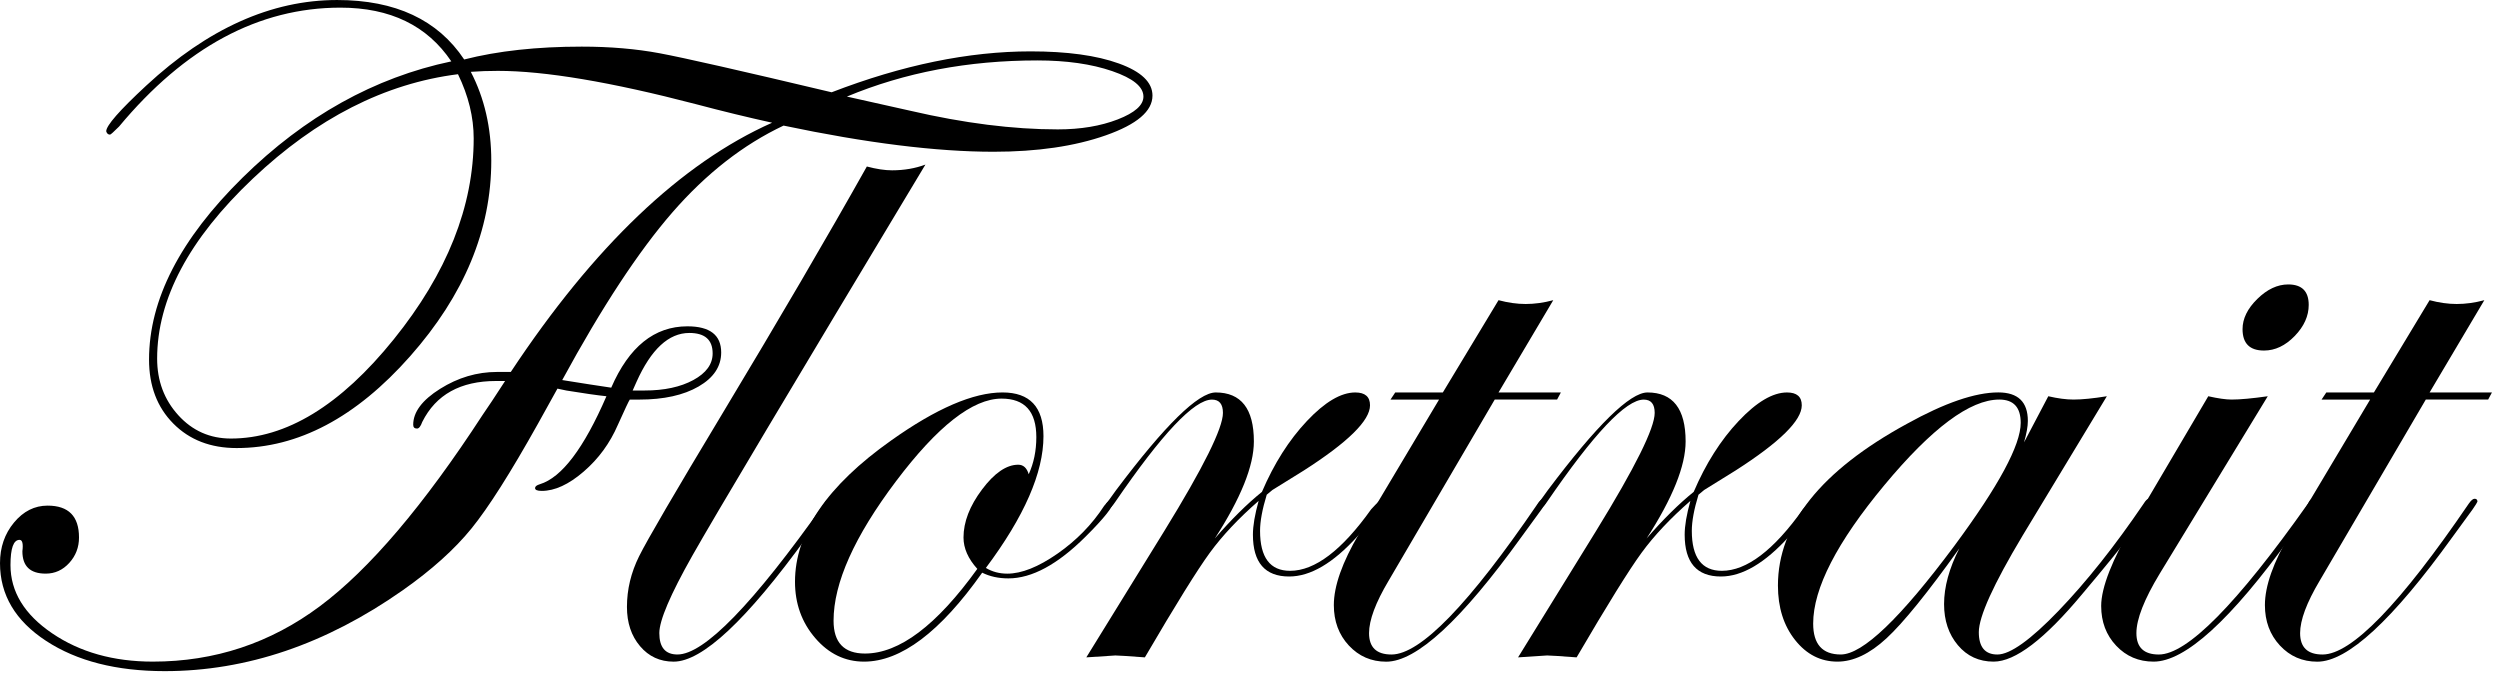 <?xml version="1.0" encoding="UTF-8" standalone="no"?><!DOCTYPE svg PUBLIC "-//W3C//DTD SVG 1.1//EN" "http://www.w3.org/Graphics/SVG/1.1/DTD/svg11.dtd"><svg width="100%" height="100%" viewBox="0 0 301 81" version="1.1" xmlns="http://www.w3.org/2000/svg" xmlns:xlink="http://www.w3.org/1999/xlink" xml:space="preserve" style="fill-rule:evenodd;clip-rule:evenodd;stroke-linejoin:round;stroke-miterlimit:1.414;"><path d="M138.758,11.513c0,1.871 -1.874,3.464 -5.618,4.781c-3.743,1.317 -8.253,1.977 -13.525,1.977c-6.876,0 -15.303,-1.05 -25.275,-3.149c-4.851,2.291 -9.314,5.774 -13.383,10.45c-4.068,4.677 -8.492,11.406 -13.266,20.187c2.367,0.381 4.334,0.687 5.901,0.916c2.139,-4.926 5.196,-7.386 9.17,-7.386c2.712,0 4.069,1.05 4.069,3.15c0,1.68 -0.907,3.044 -2.721,4.095c-1.815,1.05 -4.194,1.575 -7.136,1.575l-1.147,0c-0.115,0.152 -0.591,1.166 -1.433,3.035c-0.956,2.214 -2.33,4.096 -4.128,5.642c-1.792,1.547 -3.475,2.318 -5.042,2.318c-0.536,0 -0.802,-0.114 -0.802,-0.344c0,-0.19 0.191,-0.344 0.572,-0.459c2.636,-0.802 5.309,-4.332 8.021,-10.594c-1.108,-0.115 -2.712,-0.345 -4.812,-0.687l-1.088,-0.23c-0.536,0.956 -1.319,2.368 -2.351,4.237c-3.287,5.878 -5.951,10.079 -7.996,12.598c-2.044,2.519 -4.805,5.001 -8.282,7.445c-9.246,6.49 -18.799,9.734 -28.657,9.734c-5.808,0 -10.564,-1.212 -14.271,-3.636c-3.707,-2.423 -5.558,-5.546 -5.558,-9.362c0,-1.909 0.563,-3.541 1.69,-4.897c1.127,-1.356 2.475,-2.033 4.039,-2.033c2.522,0 3.783,1.278 3.783,3.836c0,1.183 -0.39,2.204 -1.173,3.064c-0.783,0.86 -1.729,1.288 -2.837,1.288c-1.873,0 -2.807,-0.896 -2.807,-2.693c0.115,-0.915 0,-1.373 -0.345,-1.373c-0.726,0 -1.088,1.012 -1.088,3.035c0,3.206 1.673,5.947 5.016,8.217c3.342,2.27 7.384,3.408 12.121,3.408c7.451,0 14.156,-2.223 20.117,-6.67c5.962,-4.447 12.496,-12.131 19.602,-23.051c0.612,-0.877 1.509,-2.233 2.695,-4.066l-1.088,0c-4.28,0 -7.241,1.642 -8.884,4.926c-0.191,0.535 -0.401,0.801 -0.631,0.801c-0.306,0 -0.46,-0.151 -0.46,-0.459c0,-1.527 1.078,-2.968 3.238,-4.324c2.159,-1.356 4.44,-2.033 6.849,-2.033l1.663,0c10.009,-15.12 20.497,-25.12 31.461,-30.007c-2.942,-0.65 -5.998,-1.393 -9.17,-2.234c-10.241,-2.672 -18.185,-4.009 -23.839,-4.009c-1.147,0 -2.235,0.039 -3.267,0.115c1.643,3.169 2.465,6.738 2.465,10.709c0,8.322 -3.257,16.168 -9.772,23.537c-6.516,7.369 -13.478,11.052 -20.89,11.052c-3.132,0 -5.673,-0.983 -7.622,-2.95c-1.949,-1.967 -2.922,-4.532 -2.922,-7.701c0,-7.215 3.754,-14.516 11.26,-21.905c7.508,-7.389 15.885,-12.055 25.134,-14c-2.905,-4.316 -7.356,-6.47 -13.354,-6.47c-9.821,0 -18.702,4.771 -26.649,14.315c-0.65,0.65 -1.013,0.973 -1.088,0.973c-0.231,0 -0.382,-0.134 -0.46,-0.401c0,-0.687 1.604,-2.519 4.815,-5.497c7.411,-6.871 15.073,-10.309 22.981,-10.309c7.03,0 12.131,2.387 15.303,7.159c4.049,-1.031 8.769,-1.547 14.153,-1.547c3.401,0 6.534,0.266 9.4,0.802c2.865,0.535 9.762,2.098 20.69,4.696c8.519,-3.284 16.505,-4.926 23.956,-4.926c4.395,0 7.938,0.486 10.632,1.461c2.695,0.975 4.041,2.265 4.041,3.868l0,0Zm-81.726,5.153c0,-2.558 -0.63,-5.136 -1.89,-7.731c-8.788,1.107 -17.022,5.298 -24.702,12.571c-7.681,7.274 -11.52,14.499 -11.52,21.675c0,2.673 0.851,4.943 2.55,6.815c1.7,1.872 3.813,2.805 6.333,2.805c6.649,0 13.183,-3.981 19.602,-11.941c6.419,-7.958 9.627,-16.023 9.627,-24.194l0,0Zm28.77,25.885c0,-1.642 -0.937,-2.463 -2.808,-2.463c-2.484,0 -4.604,1.967 -6.363,5.898l-0.459,1.031l1.433,0c2.369,0 4.328,-0.42 5.873,-1.26c1.546,-0.841 2.324,-1.908 2.324,-3.206l0,0Zm51.867,-30.923c0,-1.183 -1.252,-2.204 -3.753,-3.064c-2.502,-0.86 -5.512,-1.288 -9.026,-1.288c-8.329,0 -15.97,1.452 -22.925,4.352l7.681,1.717c6.419,1.488 12.321,2.234 17.709,2.234c2.751,0 5.157,-0.401 7.221,-1.202c2.064,-0.802 3.093,-1.718 3.093,-2.749Z" style="fill-rule:nonzero;"/><path d="M111.421,19.816c-16.046,26.686 -25.4,42.377 -28.055,47.073c-2.655,4.696 -3.984,7.807 -3.984,9.334c0,1.718 0.727,2.578 2.182,2.578c3.213,0 9.106,-6.06 17.677,-18.182c0.19,-0.381 0.421,-0.571 0.687,-0.571c0.151,0.039 0.23,0.151 0.23,0.344c0,0.23 -0.191,0.538 -0.572,0.919l-2.47,3.384c-7.228,9.979 -12.566,14.968 -16.007,14.968c-1.646,0 -2.996,-0.621 -4.045,-1.862c-1.054,-1.241 -1.579,-2.815 -1.579,-4.725c0,-2.099 0.486,-4.132 1.462,-6.099c0.976,-1.966 4.289,-7.645 9.943,-17.038c6.915,-11.49 12.742,-21.454 17.479,-29.892c1.146,0.306 2.159,0.46 3.037,0.46c1.455,-0.003 2.792,-0.232 4.015,-0.691l0,0Z" style="fill-rule:nonzero;"/><path d="M134.087,60.331c0,0.609 -1.128,2.038 -3.384,4.281c-3.366,3.35 -6.464,5.026 -9.293,5.026c-1.183,0 -2.237,-0.229 -3.154,-0.687c-5.045,7.14 -9.789,10.709 -14.222,10.709c-2.294,0 -4.255,-0.945 -5.878,-2.834c-1.627,-1.888 -2.439,-4.151 -2.439,-6.785c0,-5.879 3.859,-11.549 11.577,-17.008c5.426,-3.856 9.896,-5.783 13.41,-5.783c3.286,0 4.929,1.756 4.929,5.267c0,4.391 -2.31,9.679 -6.935,15.863c0.763,0.459 1.624,0.687 2.58,0.687c1.719,0 3.727,-0.8 6.028,-2.397c2.296,-1.596 4.174,-3.519 5.632,-5.765c0.423,-0.532 0.731,-0.799 0.921,-0.799c0.152,-0.002 0.227,0.074 0.227,0.225l0.001,0Zm-9.313,-7.701c0.001,-3.093 -1.393,-4.638 -4.183,-4.638c-3.477,0 -7.717,3.321 -12.723,9.964c-5.005,6.644 -7.507,12.236 -7.507,16.779c0,2.634 1.262,3.951 3.783,3.951c4.128,0 8.634,-3.399 13.525,-10.194c-1.108,-1.222 -1.663,-2.482 -1.663,-3.78c0,-1.871 0.746,-3.799 2.235,-5.783c1.489,-1.984 2.942,-2.978 4.355,-2.978c0.612,0 1.032,0.381 1.262,1.146c0.611,-1.338 0.916,-2.826 0.916,-4.467Z" style="fill-rule:nonzero;"/><path d="M166.868,60.39c0,0.308 -1.149,1.703 -3.442,4.195c-2.91,3.216 -5.649,4.826 -8.212,4.826c-2.907,0 -4.362,-1.681 -4.362,-5.039c0,-1.07 0.23,-2.423 0.687,-4.065c-2.407,2.099 -4.365,4.18 -5.874,6.243c-1.508,2.062 -4.117,6.26 -7.822,12.597c-2.025,-0.151 -3.209,-0.229 -3.553,-0.229c-0.152,0 -1.319,0.076 -3.497,0.229l9.399,-15.231c4.701,-7.636 7.05,-12.369 7.05,-14.201c0,-1.07 -0.44,-1.603 -1.32,-1.603c-2.145,0 -6.03,4.115 -11.659,12.342c-0.347,0.534 -0.653,0.801 -0.92,0.801c-0.151,-0.039 -0.23,-0.152 -0.23,-0.345c0.04,-0.19 0.115,-0.344 0.23,-0.459l1.035,-1.437c5.893,-7.84 9.891,-11.762 11.996,-11.762c3.062,0 4.593,1.967 4.593,5.898c0,2.939 -1.568,6.834 -4.701,11.682c1.986,-2.292 3.879,-4.161 5.673,-5.612c1.453,-3.399 3.258,-6.243 5.417,-8.533c2.159,-2.289 4.099,-3.435 5.818,-3.435c1.183,0 1.777,0.515 1.777,1.547c0,1.832 -2.656,4.446 -7.966,7.846c-0.842,0.534 -2.101,1.316 -3.783,2.348l-0.687,0.571c-0.536,1.757 -0.803,3.206 -0.803,4.352c0,3.205 1.206,4.811 3.617,4.811c2.986,0 6.241,-2.471 9.762,-7.411c0.763,-0.843 1.245,-1.266 1.435,-1.266c0.228,-0.004 0.342,0.11 0.342,0.34l0,0Z" style="fill-rule:nonzero;"/><path d="M187.933,47.247l-0.46,0.86l-7.507,0l-12.782,21.819c-1.567,2.634 -2.35,4.736 -2.35,6.299c0,1.718 0.897,2.578 2.7,2.578c3.482,0 9.353,-6.059 17.618,-18.181c0.267,-0.381 0.496,-0.572 0.688,-0.572c0.229,0 0.344,0.115 0.344,0.345c-0.039,0.115 -0.23,0.42 -0.572,0.919l-2.467,3.384c-7.192,9.978 -12.604,14.968 -16.24,14.968c-1.797,0 -3.298,-0.651 -4.504,-1.948c-1.206,-1.297 -1.807,-2.92 -1.807,-4.867c0,-2.292 1.012,-5.153 3.037,-8.591l9.63,-16.148l-5.847,0l0.572,-0.86l5.732,0l6.705,-11.11c1.147,0.306 2.235,0.459 3.267,0.459c1.071,0 2.179,-0.151 3.323,-0.459l-6.59,11.11l7.51,0l0,-0.005l0,0Z" style="fill-rule:nonzero;"/><path d="M218.851,60.39c0,0.308 -1.149,1.703 -3.443,4.195c-2.91,3.216 -5.649,4.826 -8.211,4.826c-2.907,0 -4.362,-1.681 -4.362,-5.039c0,-1.07 0.229,-2.423 0.687,-4.065c-2.406,2.099 -4.365,4.18 -5.874,6.243c-1.509,2.062 -4.118,6.26 -7.823,12.597c-2.024,-0.151 -3.208,-0.229 -3.553,-0.229c-0.151,0 -1.318,0.076 -3.497,0.229l9.4,-15.231c4.7,-7.636 7.05,-12.369 7.05,-14.201c0,-1.07 -0.44,-1.603 -1.32,-1.603c-2.145,0 -6.031,4.115 -11.66,12.342c-0.347,0.534 -0.653,0.801 -0.919,0.801c-0.152,-0.039 -0.23,-0.152 -0.23,-0.345c0.039,-0.19 0.115,-0.344 0.23,-0.459l1.034,-1.437c5.894,-7.84 9.892,-11.762 11.997,-11.762c3.062,0 4.592,1.967 4.592,5.898c0,2.939 -1.567,6.834 -4.7,11.682c1.986,-2.292 3.878,-4.161 5.673,-5.612c1.453,-3.399 3.257,-6.243 5.417,-8.533c2.159,-2.289 4.098,-3.435 5.817,-3.435c1.184,0 1.778,0.515 1.778,1.547c0,1.832 -2.656,4.446 -7.967,7.846c-0.841,0.534 -2.1,1.316 -3.783,2.348l-0.687,0.571c-0.535,1.757 -0.802,3.206 -0.802,4.352c0,3.205 1.206,4.811 3.616,4.811c2.986,0 6.241,-2.471 9.762,-7.411c0.763,-0.843 1.245,-1.266 1.436,-1.266c0.227,-0.004 0.342,0.11 0.342,0.34l0,0Z" style="fill-rule:nonzero;"/><path d="M259.084,60.39c0,0.804 -2.792,4.513 -8.378,11.127c-4.514,5.429 -8.072,8.143 -10.671,8.143c-1.761,0 -3.196,-0.659 -4.304,-1.976c-1.11,-1.317 -1.665,-2.968 -1.665,-4.953c0,-2.062 0.611,-4.295 1.834,-6.7c-3.82,5.346 -6.744,8.953 -8.769,10.824c-2.025,1.872 -3.993,2.805 -5.903,2.805c-2.025,0 -3.724,-0.867 -5.101,-2.604c-1.376,-1.737 -2.064,-3.921 -2.064,-6.558c0,-7.33 5.177,-13.82 15.533,-19.471c4.546,-2.519 8.213,-3.78 11.004,-3.78c2.369,0 3.553,1.146 3.553,3.436c0,0.649 -0.152,1.507 -0.46,2.577l2.922,-5.553c1.147,0.266 2.159,0.4 3.037,0.4c1.032,0 2.37,-0.134 4.013,-0.4l-10.143,16.778c-3.517,5.878 -5.273,9.754 -5.273,11.626c0,1.793 0.747,2.692 2.238,2.692c1.531,0 3.981,-1.75 7.348,-5.246c3.368,-3.501 6.791,-7.809 10.273,-12.935c0.23,-0.381 0.44,-0.572 0.631,-0.572c0.23,-0.004 0.345,0.11 0.345,0.34Zm-15.79,-9.478c0,-1.871 -0.86,-2.805 -2.579,-2.805c-3.517,0 -8.129,3.436 -13.841,10.309c-5.712,6.873 -8.568,12.427 -8.568,16.663c0,2.483 1.107,3.722 3.323,3.722c2.636,0 7.201,-4.372 13.699,-13.114c5.311,-7.178 7.966,-12.102 7.966,-14.775l0,0Z" style="fill-rule:nonzero;"/><path d="M278.801,60.39c-0.039,0.115 -0.231,0.42 -0.573,0.919l-2.467,3.384c-7.192,9.978 -12.684,14.967 -16.467,14.967c-1.797,0 -3.299,-0.639 -4.504,-1.917c-1.206,-1.278 -1.808,-2.874 -1.808,-4.782c0,-2.214 1.319,-5.574 3.955,-10.079l8.94,-15.175c1.184,0.266 2.12,0.4 2.807,0.4c1.032,0 2.485,-0.134 4.355,-0.4l-13.009,21.36c-1.873,3.093 -2.807,5.478 -2.807,7.158c0,1.718 0.897,2.578 2.699,2.578c3.405,0 9.393,-6.059 17.964,-18.181c0.191,-0.381 0.381,-0.572 0.572,-0.572c0.228,-0.004 0.343,0.11 0.343,0.34l-0.001,0Zm-0.831,-23.681c0,1.336 -0.563,2.587 -1.69,3.75c-1.127,1.164 -2.36,1.747 -3.697,1.747c-1.72,0 -2.58,-0.859 -2.58,-2.578c0,-1.26 0.592,-2.472 1.778,-3.635c1.185,-1.163 2.425,-1.747 3.724,-1.747c1.643,0.003 2.465,0.823 2.465,2.463l0,0Z" style="fill-rule:nonzero;"/><path d="M300.033,47.247l-0.46,0.86l-7.507,0l-12.782,21.819c-1.567,2.634 -2.35,4.736 -2.35,6.299c0,1.718 0.898,2.578 2.7,2.578c3.482,0 9.354,-6.059 17.619,-18.181c0.266,-0.381 0.496,-0.572 0.687,-0.572c0.23,0 0.345,0.115 0.345,0.345c-0.039,0.115 -0.231,0.42 -0.573,0.919l-2.467,3.384c-7.192,9.978 -12.603,14.968 -16.239,14.968c-1.798,0 -3.299,-0.651 -4.505,-1.948c-1.205,-1.297 -1.806,-2.92 -1.806,-4.867c0,-2.292 1.011,-5.153 3.036,-8.591l9.63,-16.148l-5.847,0l0.573,-0.86l5.731,0l6.705,-11.11c1.147,0.306 2.235,0.459 3.267,0.459c1.071,0 2.179,-0.151 3.323,-0.459l-6.59,11.11l7.51,0l0,-0.005l0,0Z" style="fill-rule:nonzero;"/></svg>
